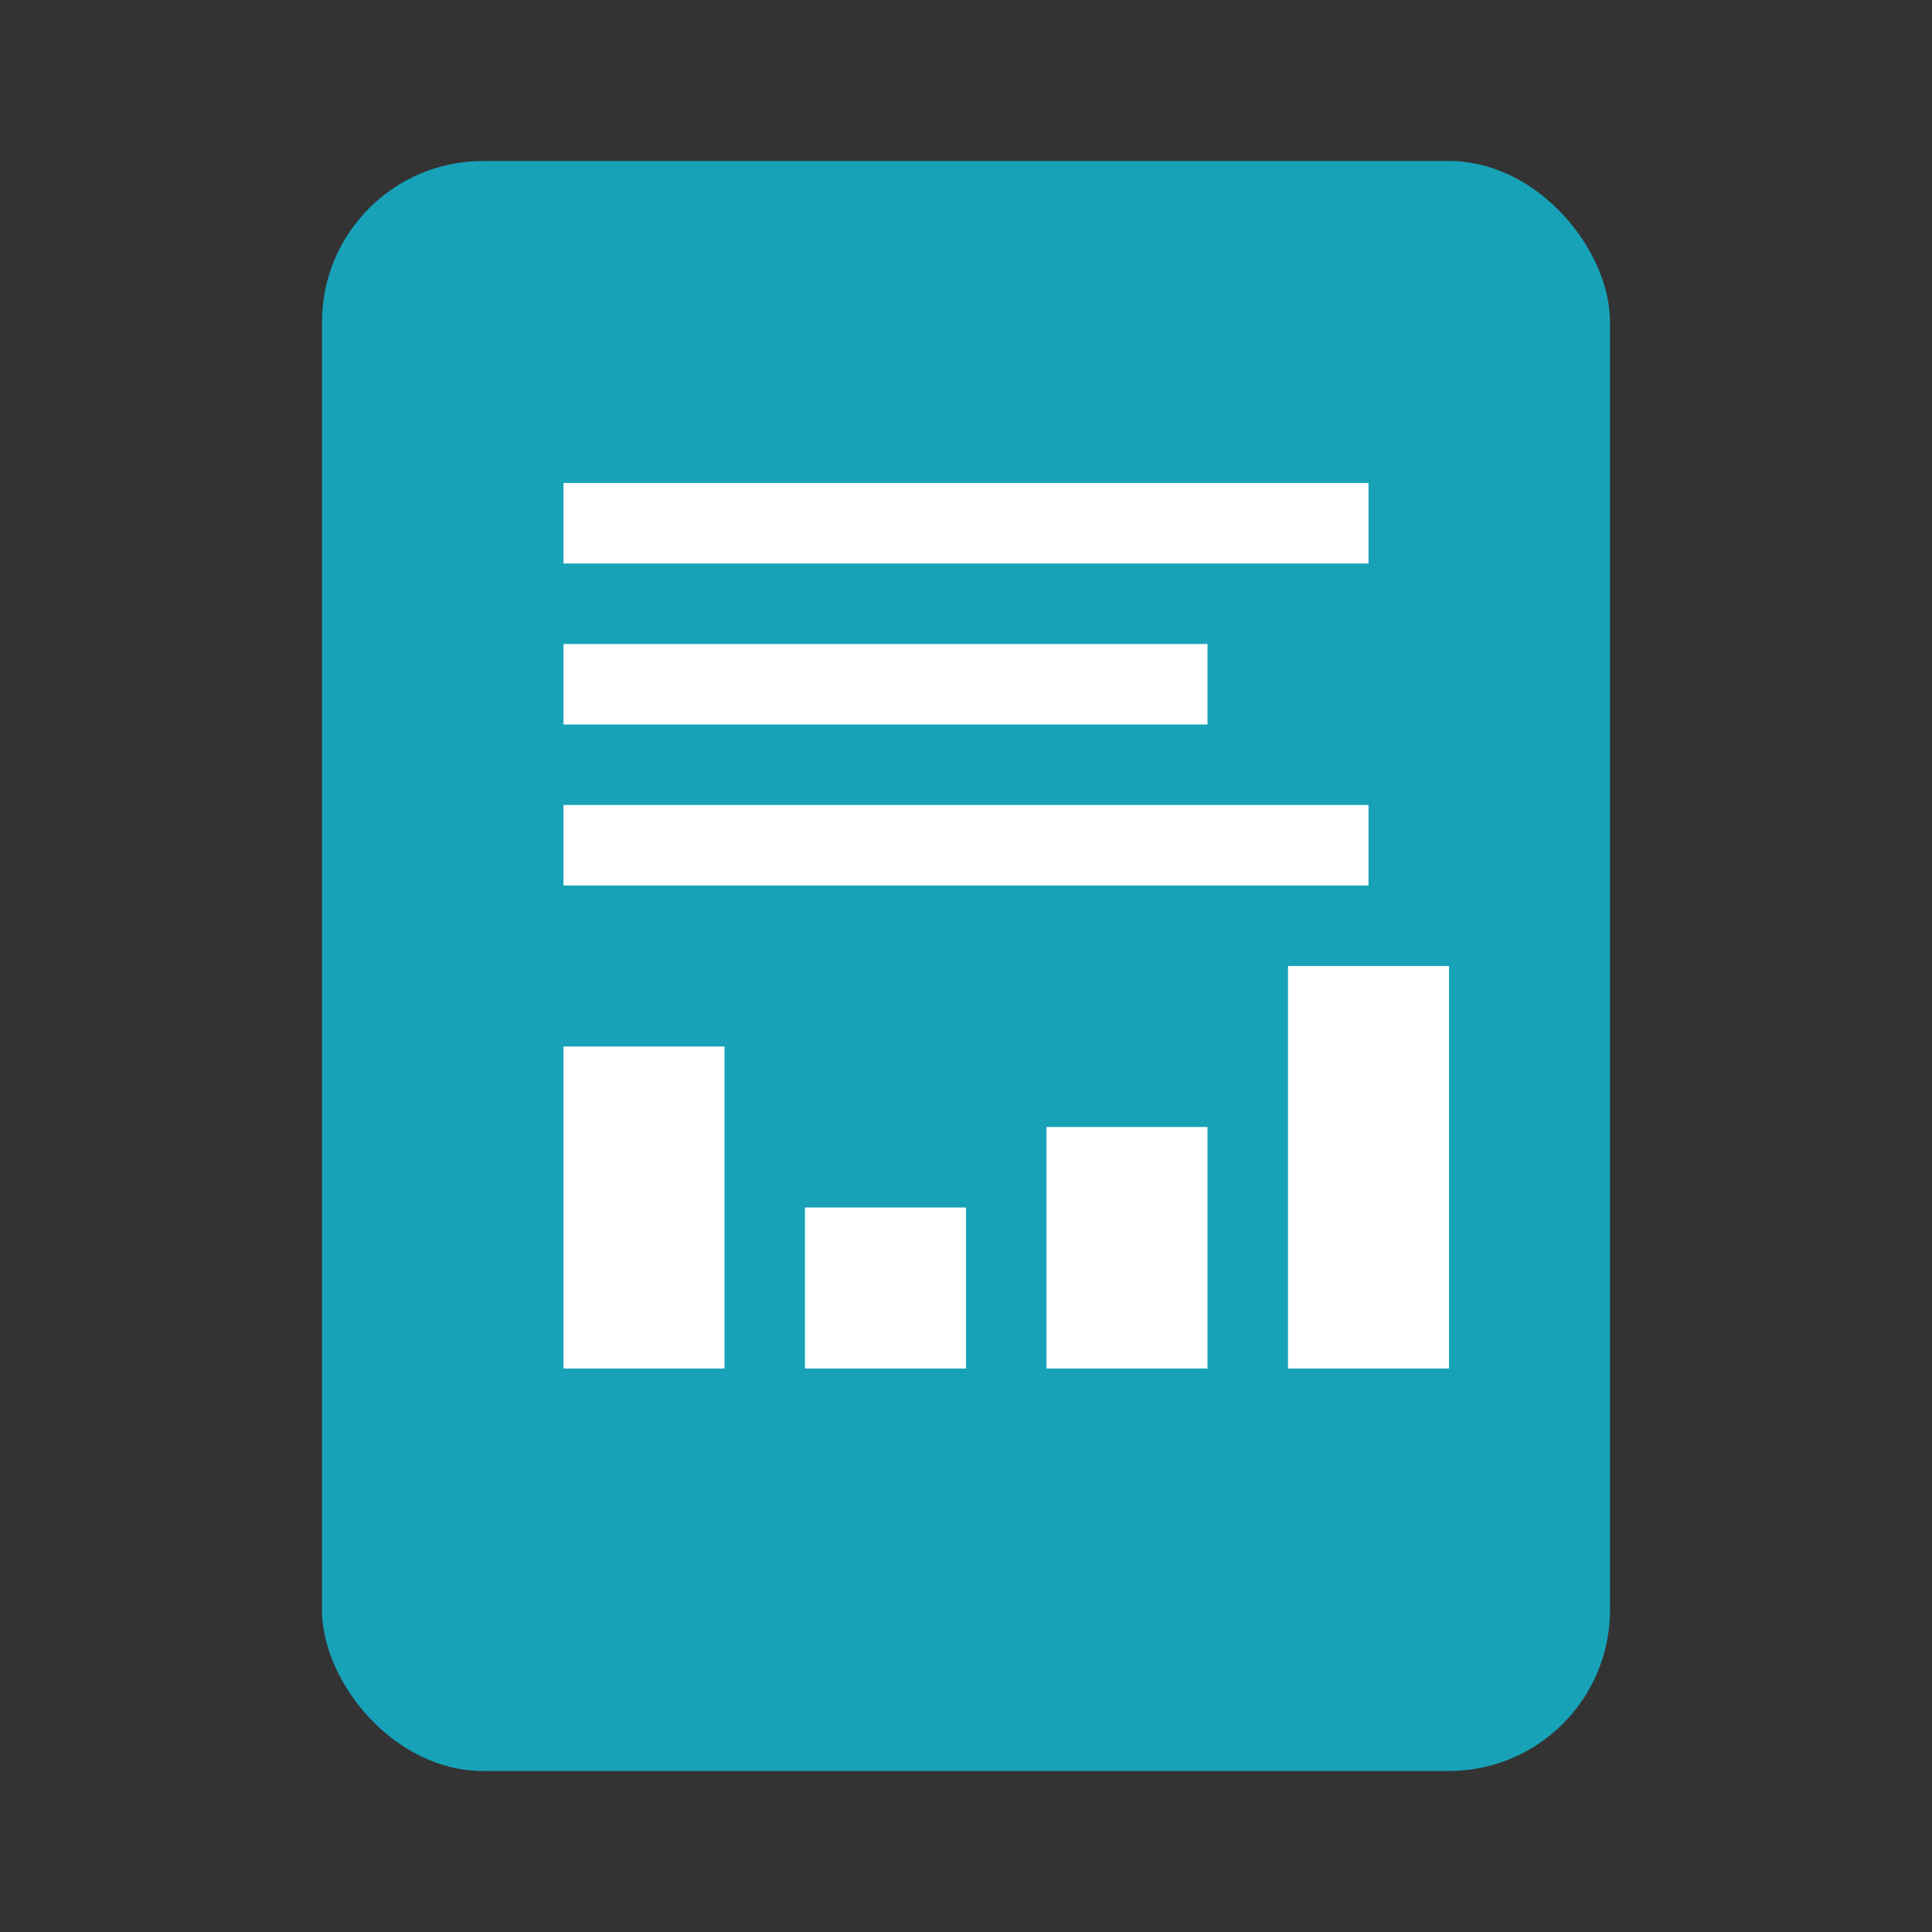 <?xml version="1.0" encoding="UTF-8"?>
<svg width="24" height="24" viewBox="0 0 24 24" fill="none" xmlns="http://www.w3.org/2000/svg">
  <rect x="0" y="0" width="24" height="24" fill="#333333" stroke="none"/>
  <!-- Document background -->
  <rect x="4" y="2" width="16" height="20" rx="2" fill="#17a2b8"/>
  <!-- Document content lines -->
  <rect x="7" y="6" width="10" height="1" fill="white"/>
  <rect x="7" y="8" width="8" height="1" fill="white"/>
  <rect x="7" y="10" width="10" height="1" fill="white"/>
  <!-- Chart bars -->
  <rect x="7" y="13" width="2" height="4" fill="white"/>
  <rect x="10" y="15" width="2" height="2" fill="white"/>
  <rect x="13" y="14" width="2" height="3" fill="white"/>
  <rect x="16" y="12" width="2" height="5" fill="white"/>
</svg>